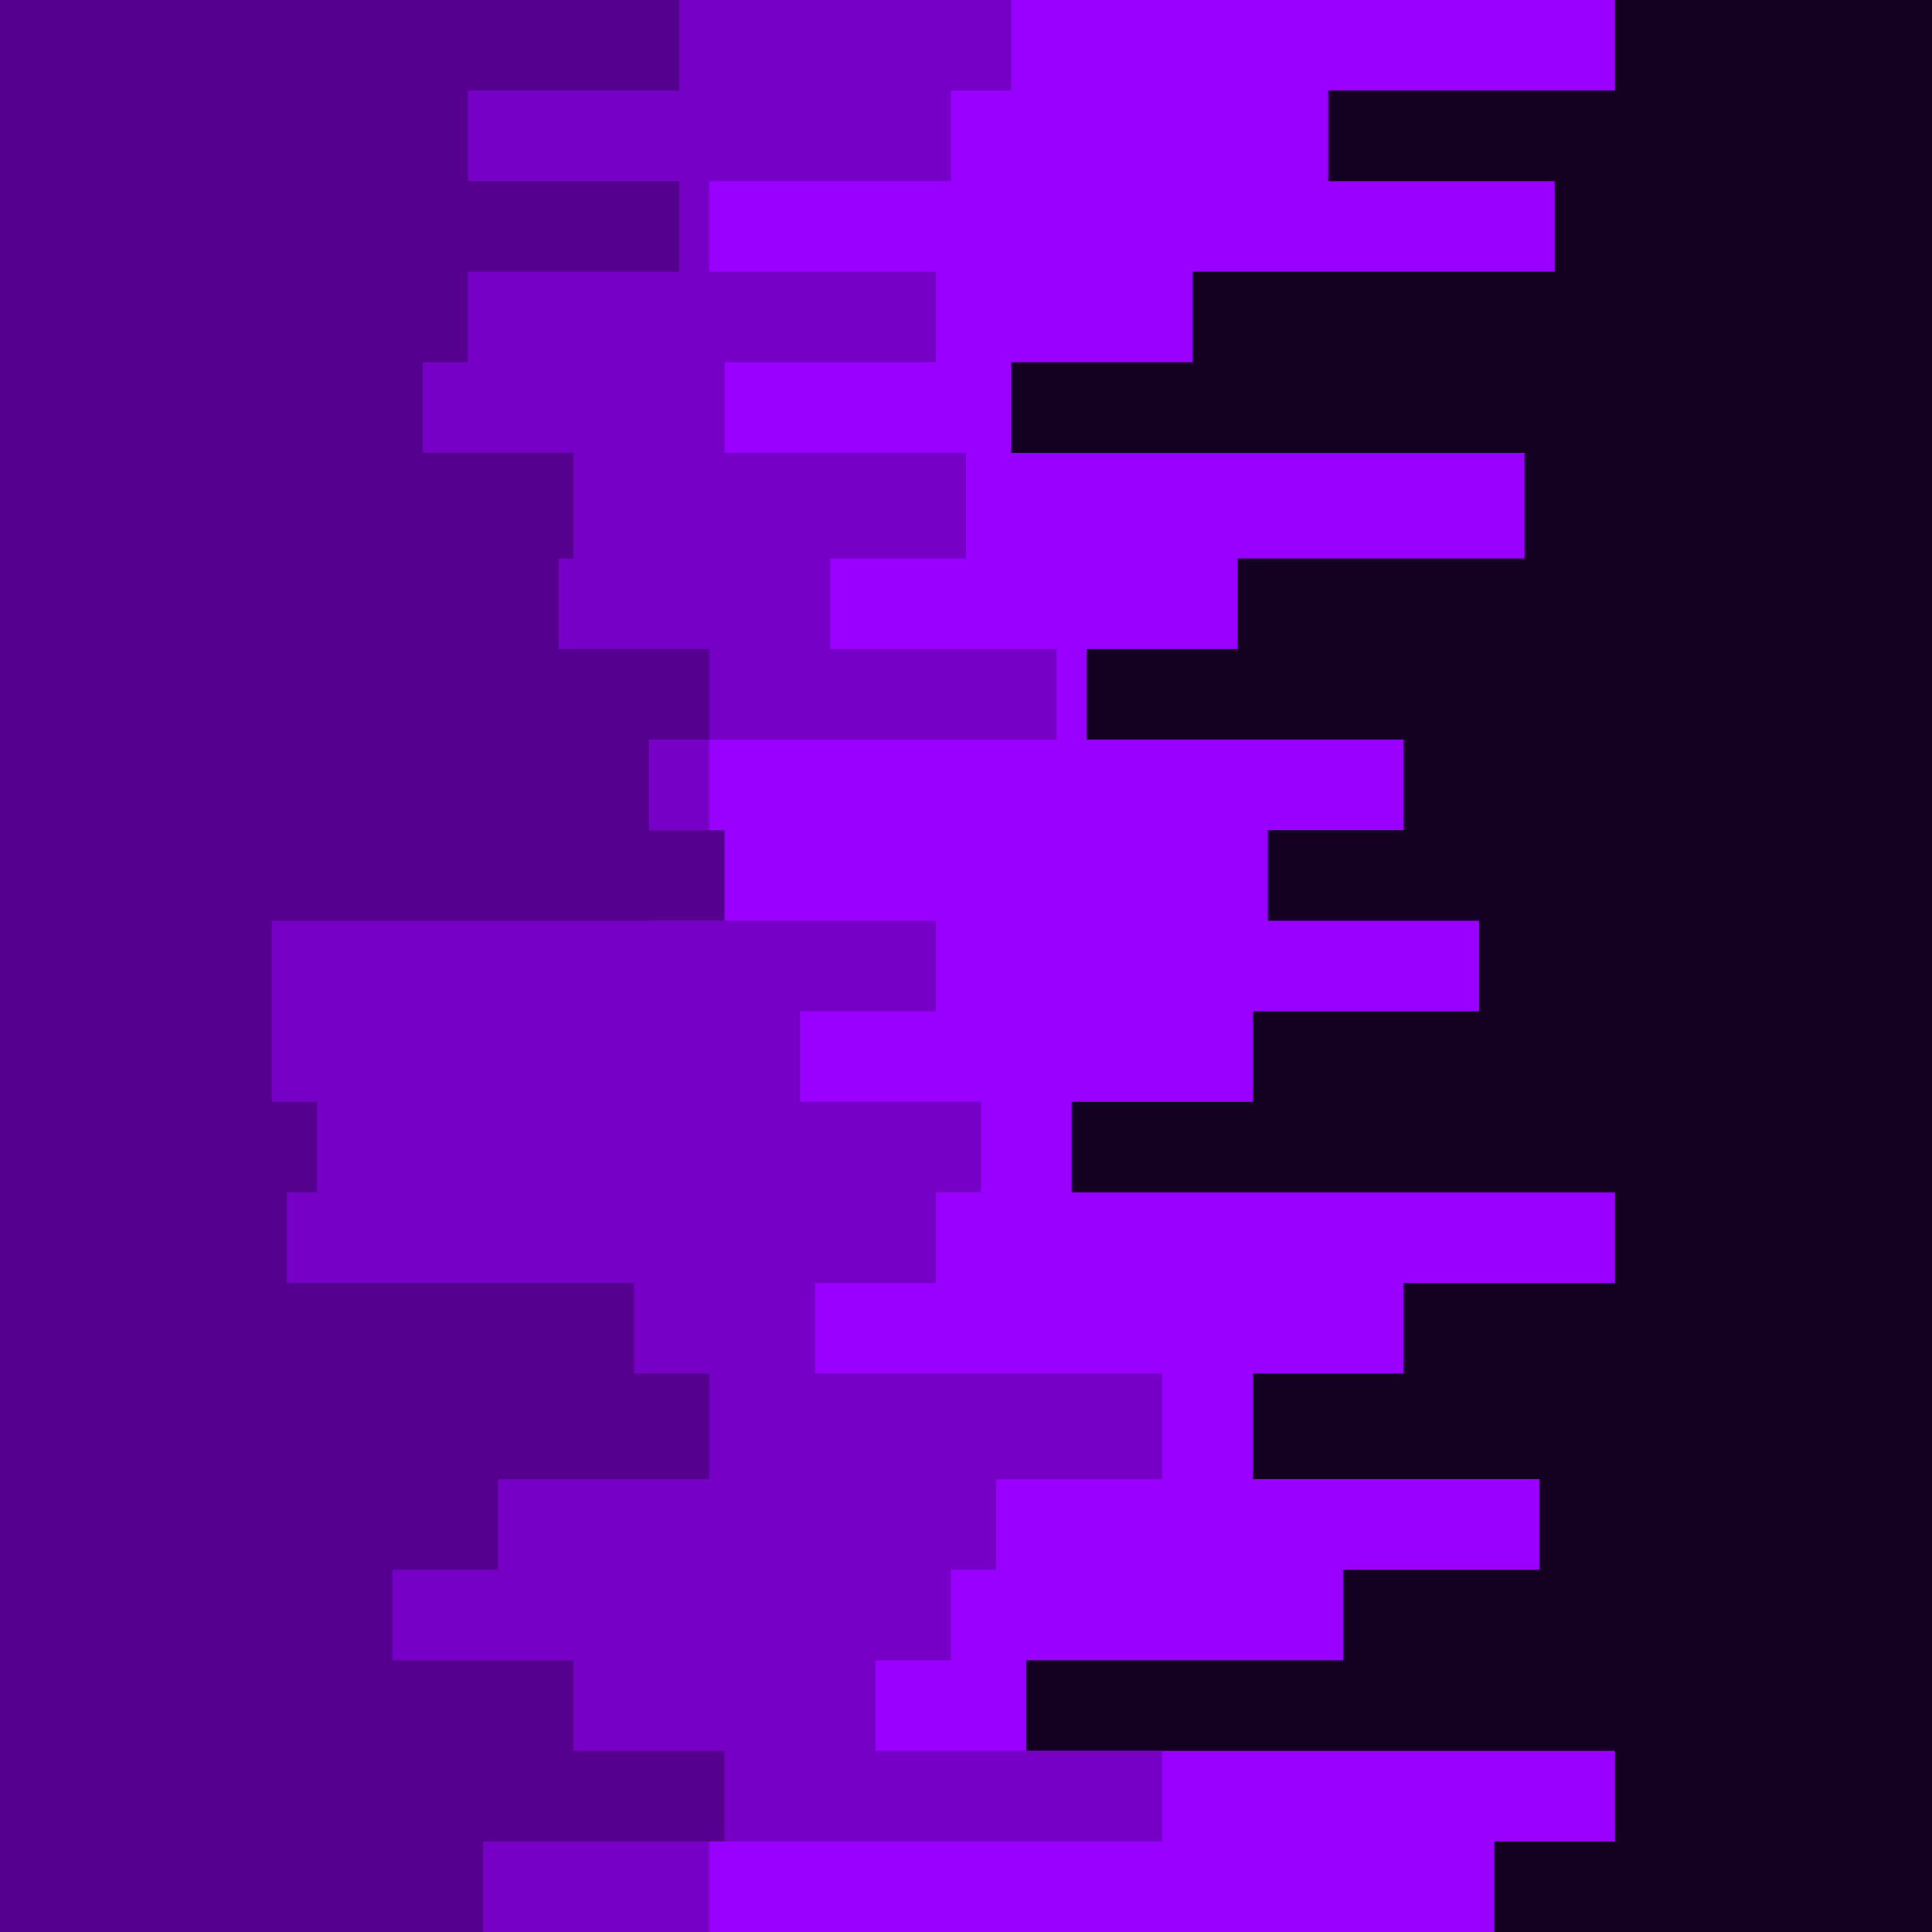 <svg id="visual" viewBox="0 0 128 128" width="128" height="128" xmlns="http://www.w3.org/2000/svg" xmlns:xlink="http://www.w3.org/1999/xlink" version="1.1"><rect x="0" y="0" width="128" height="128" fill="#140021"></rect><path d="M70 0L107 0L107 6L88 6L88 12L103 12L103 18L79 18L79 24L67 24L67 30L101 30L101 37L82 37L82 43L72 43L72 49L93 49L93 55L84 55L84 61L98 61L98 67L83 67L83 73L71 73L71 79L107 79L107 85L93 85L93 91L83 91L83 98L102 98L102 104L89 104L89 110L68 110L68 116L107 116L107 122L99 122L99 128L0 128L0 122L0 122L0 116L0 116L0 110L0 110L0 104L0 104L0 98L0 98L0 91L0 91L0 85L0 85L0 79L0 79L0 73L0 73L0 67L0 67L0 61L0 61L0 55L0 55L0 49L0 49L0 43L0 43L0 37L0 37L0 30L0 30L0 24L0 24L0 18L0 18L0 12L0 12L0 6L0 6L0 0L0 0Z" fill="#9900ff"></path><path d="M65 0L67 0L67 6L63 6L63 12L47 12L47 18L62 18L62 24L48 24L48 30L64 30L64 37L55 37L55 43L70 43L70 49L47 49L47 55L43 55L43 61L62 61L62 67L53 67L53 73L65 73L65 79L62 79L62 85L54 85L54 91L77 91L77 98L66 98L66 104L63 104L63 110L58 110L58 116L77 116L77 122L47 122L47 128L0 128L0 122L0 122L0 116L0 116L0 110L0 110L0 104L0 104L0 98L0 98L0 91L0 91L0 85L0 85L0 79L0 79L0 73L0 73L0 67L0 67L0 61L0 61L0 55L0 55L0 49L0 49L0 43L0 43L0 37L0 37L0 30L0 30L0 24L0 24L0 18L0 18L0 12L0 12L0 6L0 6L0 0L0 0Z" fill="#7700c6"></path><path d="M37 0L45 0L45 6L31 6L31 12L45 12L45 18L31 18L31 24L28 24L28 30L38 30L38 37L37 37L37 43L47 43L47 49L43 49L43 55L48 55L48 61L18 61L18 67L18 67L18 73L21 73L21 79L19 79L19 85L42 85L42 91L47 91L47 98L33 98L33 104L26 104L26 110L38 110L38 116L48 116L48 122L32 122L32 128L0 128L0 122L0 122L0 116L0 116L0 110L0 110L0 104L0 104L0 98L0 98L0 91L0 91L0 85L0 85L0 79L0 79L0 73L0 73L0 67L0 67L0 61L0 61L0 55L0 55L0 49L0 49L0 43L0 43L0 37L0 37L0 30L0 30L0 24L0 24L0 18L0 18L0 12L0 12L0 6L0 6L0 0L0 0Z" fill="#560090"></path></svg>